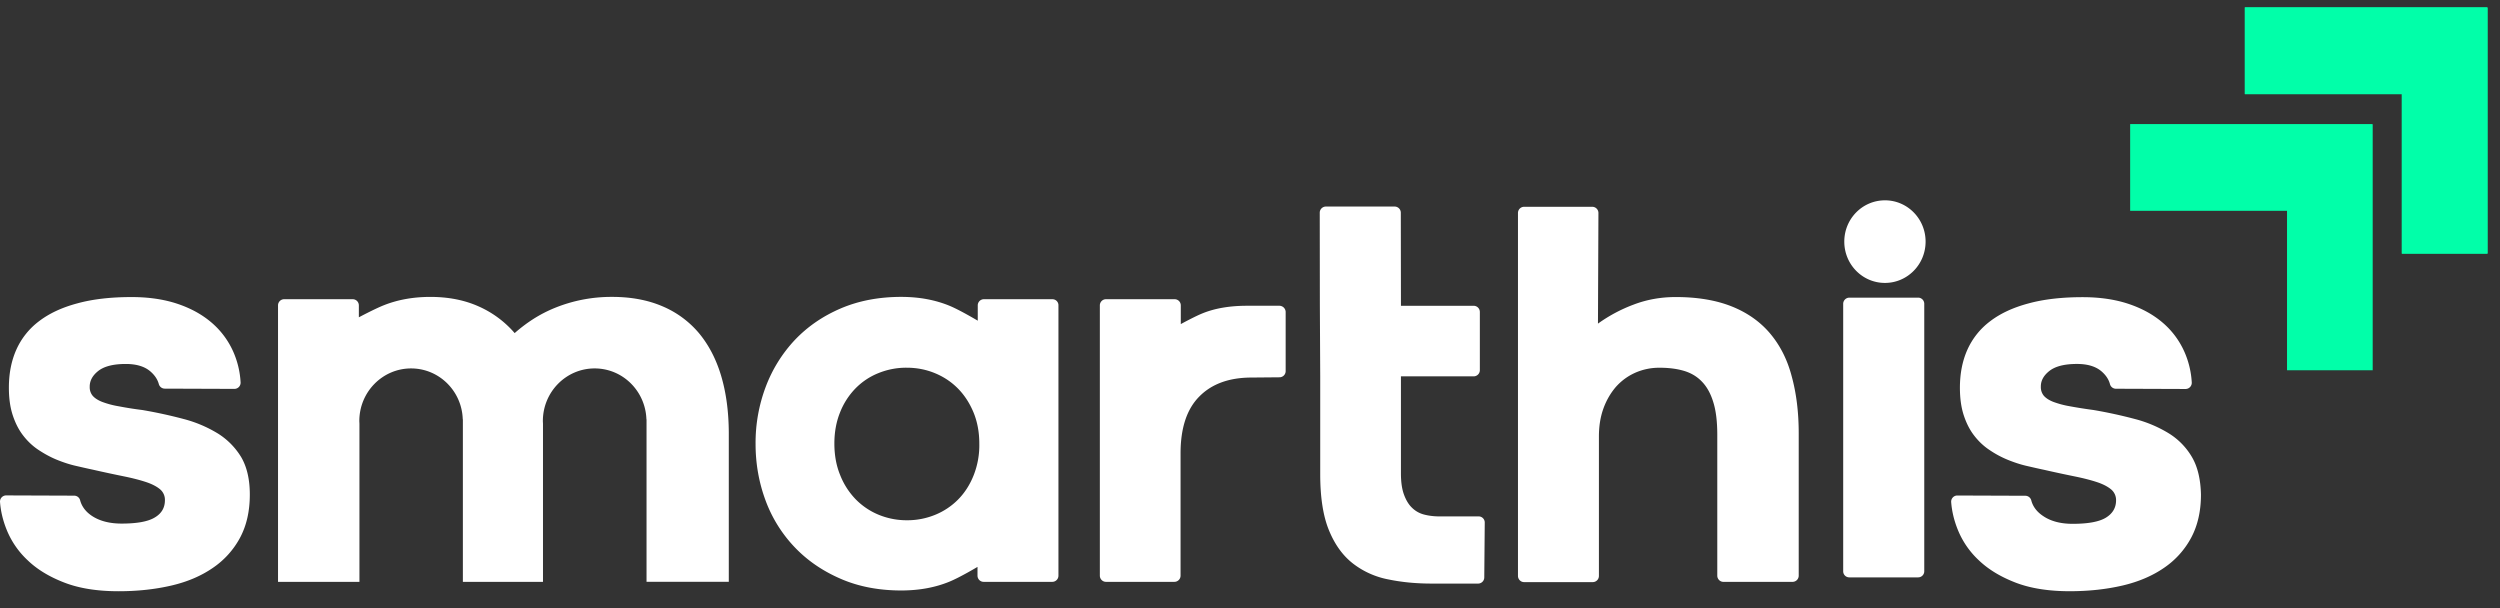<svg width="148" height="36" fill="none" xmlns="http://www.w3.org/2000/svg"><rect width="100%" height="100%" fill="#333333" stroke="none"/><path d="M111.588 11.86c-1.331 0-2.406 1.092-2.406 2.444 0 1.352 1.075 2.445 2.406 2.445 1.331 0 2.407-1.093 2.407-2.445 0-1.352-1.076-2.445-2.407-2.445zM113.556 17.621h-4.078a.366.366 0 00-.361.367V33.82c0 .202.163.36.361.36h4.078a.36.36 0 00.36-.36v-15.84a.364.364 0 00-.36-.36zM62.306 17.713h-4.063a.365.365 0 00-.36.366v.906s-1.034-.618-1.657-.877c-.85-.352-1.805-.532-2.874-.532-1.323 0-2.52.23-3.581.683-1.07.46-1.968 1.079-2.719 1.87a8.334 8.334 0 00-1.72 2.768 9.404 9.404 0 00-.602 3.38c0 1.2.206 2.322.602 3.38a8.035 8.035 0 001.727 2.753c.75.784 1.657 1.402 2.726 1.862 1.061.46 2.258.684 3.567.684 1.055 0 2.003-.173 2.846-.518.623-.252 1.67-.878 1.67-.878v.518c0 .202.163.367.361.367h4.07a.365.365 0 00.361-.367V18.08a.355.355 0 00-.353-.366zm-4.664 10.419c-.22.56-.531 1.042-.913 1.43a4.06 4.06 0 01-1.366.914 4.327 4.327 0 01-1.671.323 4.352 4.352 0 01-1.67-.323 4.074 4.074 0 01-1.367-.92 4.334 4.334 0 01-.92-1.439c-.227-.553-.34-1.172-.34-1.862 0-.669.113-1.287.333-1.833a4.28 4.28 0 01.906-1.417 3.96 3.96 0 011.36-.913 4.371 4.371 0 011.684-.324c.587 0 1.147.108 1.67.324.524.216.977.518 1.367.913.389.396.693.87.92 1.417.226.553.34 1.164.34 1.833a4.835 4.835 0 01-.333 1.877zM75.743 18.101h-1.918c-1.005 0-1.876.144-2.612.439-.488.194-1.31.647-1.31.647v-1.108a.365.365 0 00-.36-.366h-4.07a.365.365 0 00-.362.366v16c0 .2.163.366.361.366h4.056a.365.365 0 00.361-.367v-7.233c0-1.503.368-2.625 1.112-3.373.736-.747 1.77-1.121 3.093-1.121l1.656-.015a.366.366 0 00.361-.366v-3.51a.375.375 0 00-.368-.359zM87.536 30.571h-2.322c-.318 0-.622-.036-.898-.107a1.567 1.567 0 01-.722-.403c-.206-.194-.361-.46-.482-.791-.12-.33-.177-.748-.177-1.251V22.28h4.311a.366.366 0 00.361-.367V18.47a.365.365 0 00-.361-.367h-4.31l-.008-5.508a.365.365 0 00-.36-.367H78.49a.365.365 0 00-.361.367l.007 5.508.021 4.178v5.781c0 1.373.17 2.488.517 3.33.347.848.821 1.502 1.423 1.97a4.938 4.938 0 002.102.941c.8.166 1.65.245 2.548.245h2.761a.365.365 0 00.361-.367l.028-3.25a.36.36 0 00-.36-.36zM129.766 27.062a4.065 4.065 0 00-1.388-1.417 7.418 7.418 0 00-2.024-.848 27.568 27.568 0 00-2.421-.525 27.414 27.414 0 01-1.408-.223 5.375 5.375 0 01-.971-.259c-.254-.1-.438-.223-.558-.36a.793.793 0 01-.178-.532c-.007-.36.163-.668.511-.942.353-.273.892-.41 1.627-.41.624 0 1.104.144 1.445.432.261.223.431.474.509.762a.365.365 0 00.346.273l4.135.015a.369.369 0 00.361-.396 5.19 5.19 0 00-.432-1.797 4.846 4.846 0 00-1.281-1.726c-.56-.482-1.239-.856-2.039-1.122-.8-.266-1.706-.395-2.71-.395-1.232 0-2.301.122-3.215.374-.913.244-1.663.596-2.265 1.057a4.305 4.305 0 00-1.345 1.69c-.297.668-.438 1.416-.438 2.243 0 .633.078 1.18.233 1.646.156.468.361.87.63 1.209.262.337.567.618.906.84.34.23.694.418 1.062.569.368.15.737.273 1.112.36.375.086.714.165 1.026.23a78.37 78.37 0 001.833.395c.531.108.97.223 1.338.345.361.122.636.273.821.431a.82.82 0 01.283.64c0 .439-.205.784-.609 1.029-.403.244-1.062.36-1.968.36-.7 0-1.287-.152-1.74-.461-.369-.244-.603-.554-.701-.92a.365.365 0 00-.348-.28l-4.034-.015a.364.364 0 00-.361.395c.042.54.169 1.079.389 1.625a5.052 5.052 0 001.26 1.827c.566.539 1.296.977 2.18 1.316.885.337 1.947.503 3.186.503 1.14 0 2.18-.115 3.135-.338.949-.223 1.77-.575 2.457-1.05a5.004 5.004 0 001.606-1.79c.382-.72.574-1.568.574-2.546-.021-.891-.192-1.632-.531-2.214zM104.778 19.727c-.588-.69-1.345-1.222-2.265-1.589-.92-.366-2.025-.553-3.306-.553-.892 0-1.727.15-2.513.453a8.987 8.987 0 00-2.095 1.121l.028-6.55a.365.365 0 00-.36-.367h-4.043a.365.365 0 00-.36.367v21.485c0 .201.162.367.36.367h4.07a.366.366 0 00.362-.367v-8.255c0-.596.084-1.143.261-1.64.177-.495.425-.92.736-1.286.32-.36.694-.64 1.14-.841a3.509 3.509 0 011.458-.302c.531 0 .998.057 1.423.18.418.122.779.33 1.069.632.297.302.524.705.68 1.215.162.51.24 1.158.24 1.949v8.334c0 .2.163.366.361.366h4.099a.366.366 0 00.361-.366v-8.428c0-1.258-.142-2.387-.418-3.386-.262-1-.701-1.848-1.288-2.538zM12.87 25.646a7.522 7.522 0 00-2.024-.848 27.523 27.523 0 00-2.42-.525 21.425 21.425 0 01-1.41-.223 5.183 5.183 0 01-.97-.259c-.254-.1-.438-.223-.558-.36a.784.784 0 01-.177-.524c-.007-.36.163-.676.51-.95.353-.273.891-.41 1.627-.41.623 0 1.105.145 1.444.432.262.223.432.475.51.755a.364.364 0 00.347.273l4.134.015a.368.368 0 00.36-.396 5.186 5.186 0 00-.43-1.797 4.847 4.847 0 00-1.282-1.726c-.56-.482-1.239-.856-2.039-1.122-.8-.266-1.706-.395-2.704-.395-1.231 0-2.3.122-3.213.374-.914.244-1.664.597-2.266 1.057a4.294 4.294 0 00-1.345 1.69c-.297.668-.438 1.416-.438 2.243 0 .633.077 1.18.233 1.646.156.468.361.87.63 1.209.262.337.566.618.906.84.34.224.694.418 1.062.569.368.15.736.273 1.111.36.376.086.715.165 1.027.23a78.61 78.61 0 001.833.395c.531.108.97.223 1.338.345.361.122.637.273.821.432a.814.814 0 01.276.64c0 .438-.198.783-.602 1.02-.403.245-1.061.36-1.967.36-.701 0-1.289-.15-1.749-.453-.368-.244-.601-.554-.7-.92a.363.363 0 00-.347-.28l-4.035-.015a.366.366 0 00-.361.403c.042.539.17 1.078.39 1.625a5.06 5.06 0 001.26 1.826c.565.54 1.294.978 2.18 1.316.884.338 1.946.503 3.185.503 1.14 0 2.18-.115 3.135-.338.956-.223 1.77-.575 2.457-1.05a5.02 5.02 0 001.607-1.79c.382-.72.573-1.567.573-2.545 0-.892-.17-1.633-.51-2.215a4.245 4.245 0 00-1.408-1.417zM42.692 22.25c-.297-.992-.736-1.834-1.316-2.531a5.75 5.75 0 00-2.166-1.59c-.857-.366-1.848-.553-2.966-.553a8.95 8.95 0 00-1.806.173 8.9 8.9 0 00-1.564.467c-.481.194-.92.424-1.324.683-.403.26-.764.54-1.082.82a6.03 6.03 0 00-2.138-1.582c-.835-.374-1.791-.56-2.853-.56-1.005 0-1.918.164-2.74.488-.551.216-1.493.72-1.493.72v-.706a.365.365 0 00-.36-.366H16.82a.365.365 0 00-.361.366v16.366H21.279v-9.348c0-.057-.007-.115-.007-.172 0-1.719 1.374-3.114 3.065-3.114 1.657 0 3.009 1.338 3.058 3.013h.007v9.621h4.743v-9.348c0-.057-.007-.115-.007-.172 0-1.719 1.373-3.114 3.065-3.114 1.663 0 3.008 1.338 3.065 3.013h.007v9.621h4.87v-8.83c-.007-1.251-.156-2.365-.453-3.365z" fill="#fff"/><path d="M143.249 5.012v-.5h-9.294V1.5h12.23v.022h.014v12.431h-2.95v-8.94z" fill="#01FFA9" stroke="#01FFA9"/><path d="M136.453 11.919v-.5h-9.287V8.406h12.222v.015h.015V20.86h-2.95v-8.941z" fill="#01FFA9" stroke="#01FFA9"/><path d="M136.453 11.919v-.5h-9.287V8.406h12.222v.015h.015V20.86h-2.95v-8.941z" fill="#01FFA9" stroke="#01FFA9"/><path d="M146.685 1h-13.23v4.012h9.294v9.441h3.95V1.022h-.014V1z" stroke="#01FFA9" stroke-width="1.121" stroke-miterlimit="10"/><path d="M146.685 1h-13.23v4.012h9.294v9.441h3.95V1.022h-.014V1z" stroke="#01FFA9" stroke-width="1.121" stroke-miterlimit="10"/><path d="M139.888 7.906h-13.222v4.013h9.287v9.44h3.95V7.922h-.015v-.015z" stroke="#01FFA9" stroke-width="1.121" stroke-miterlimit="10"/></svg>
